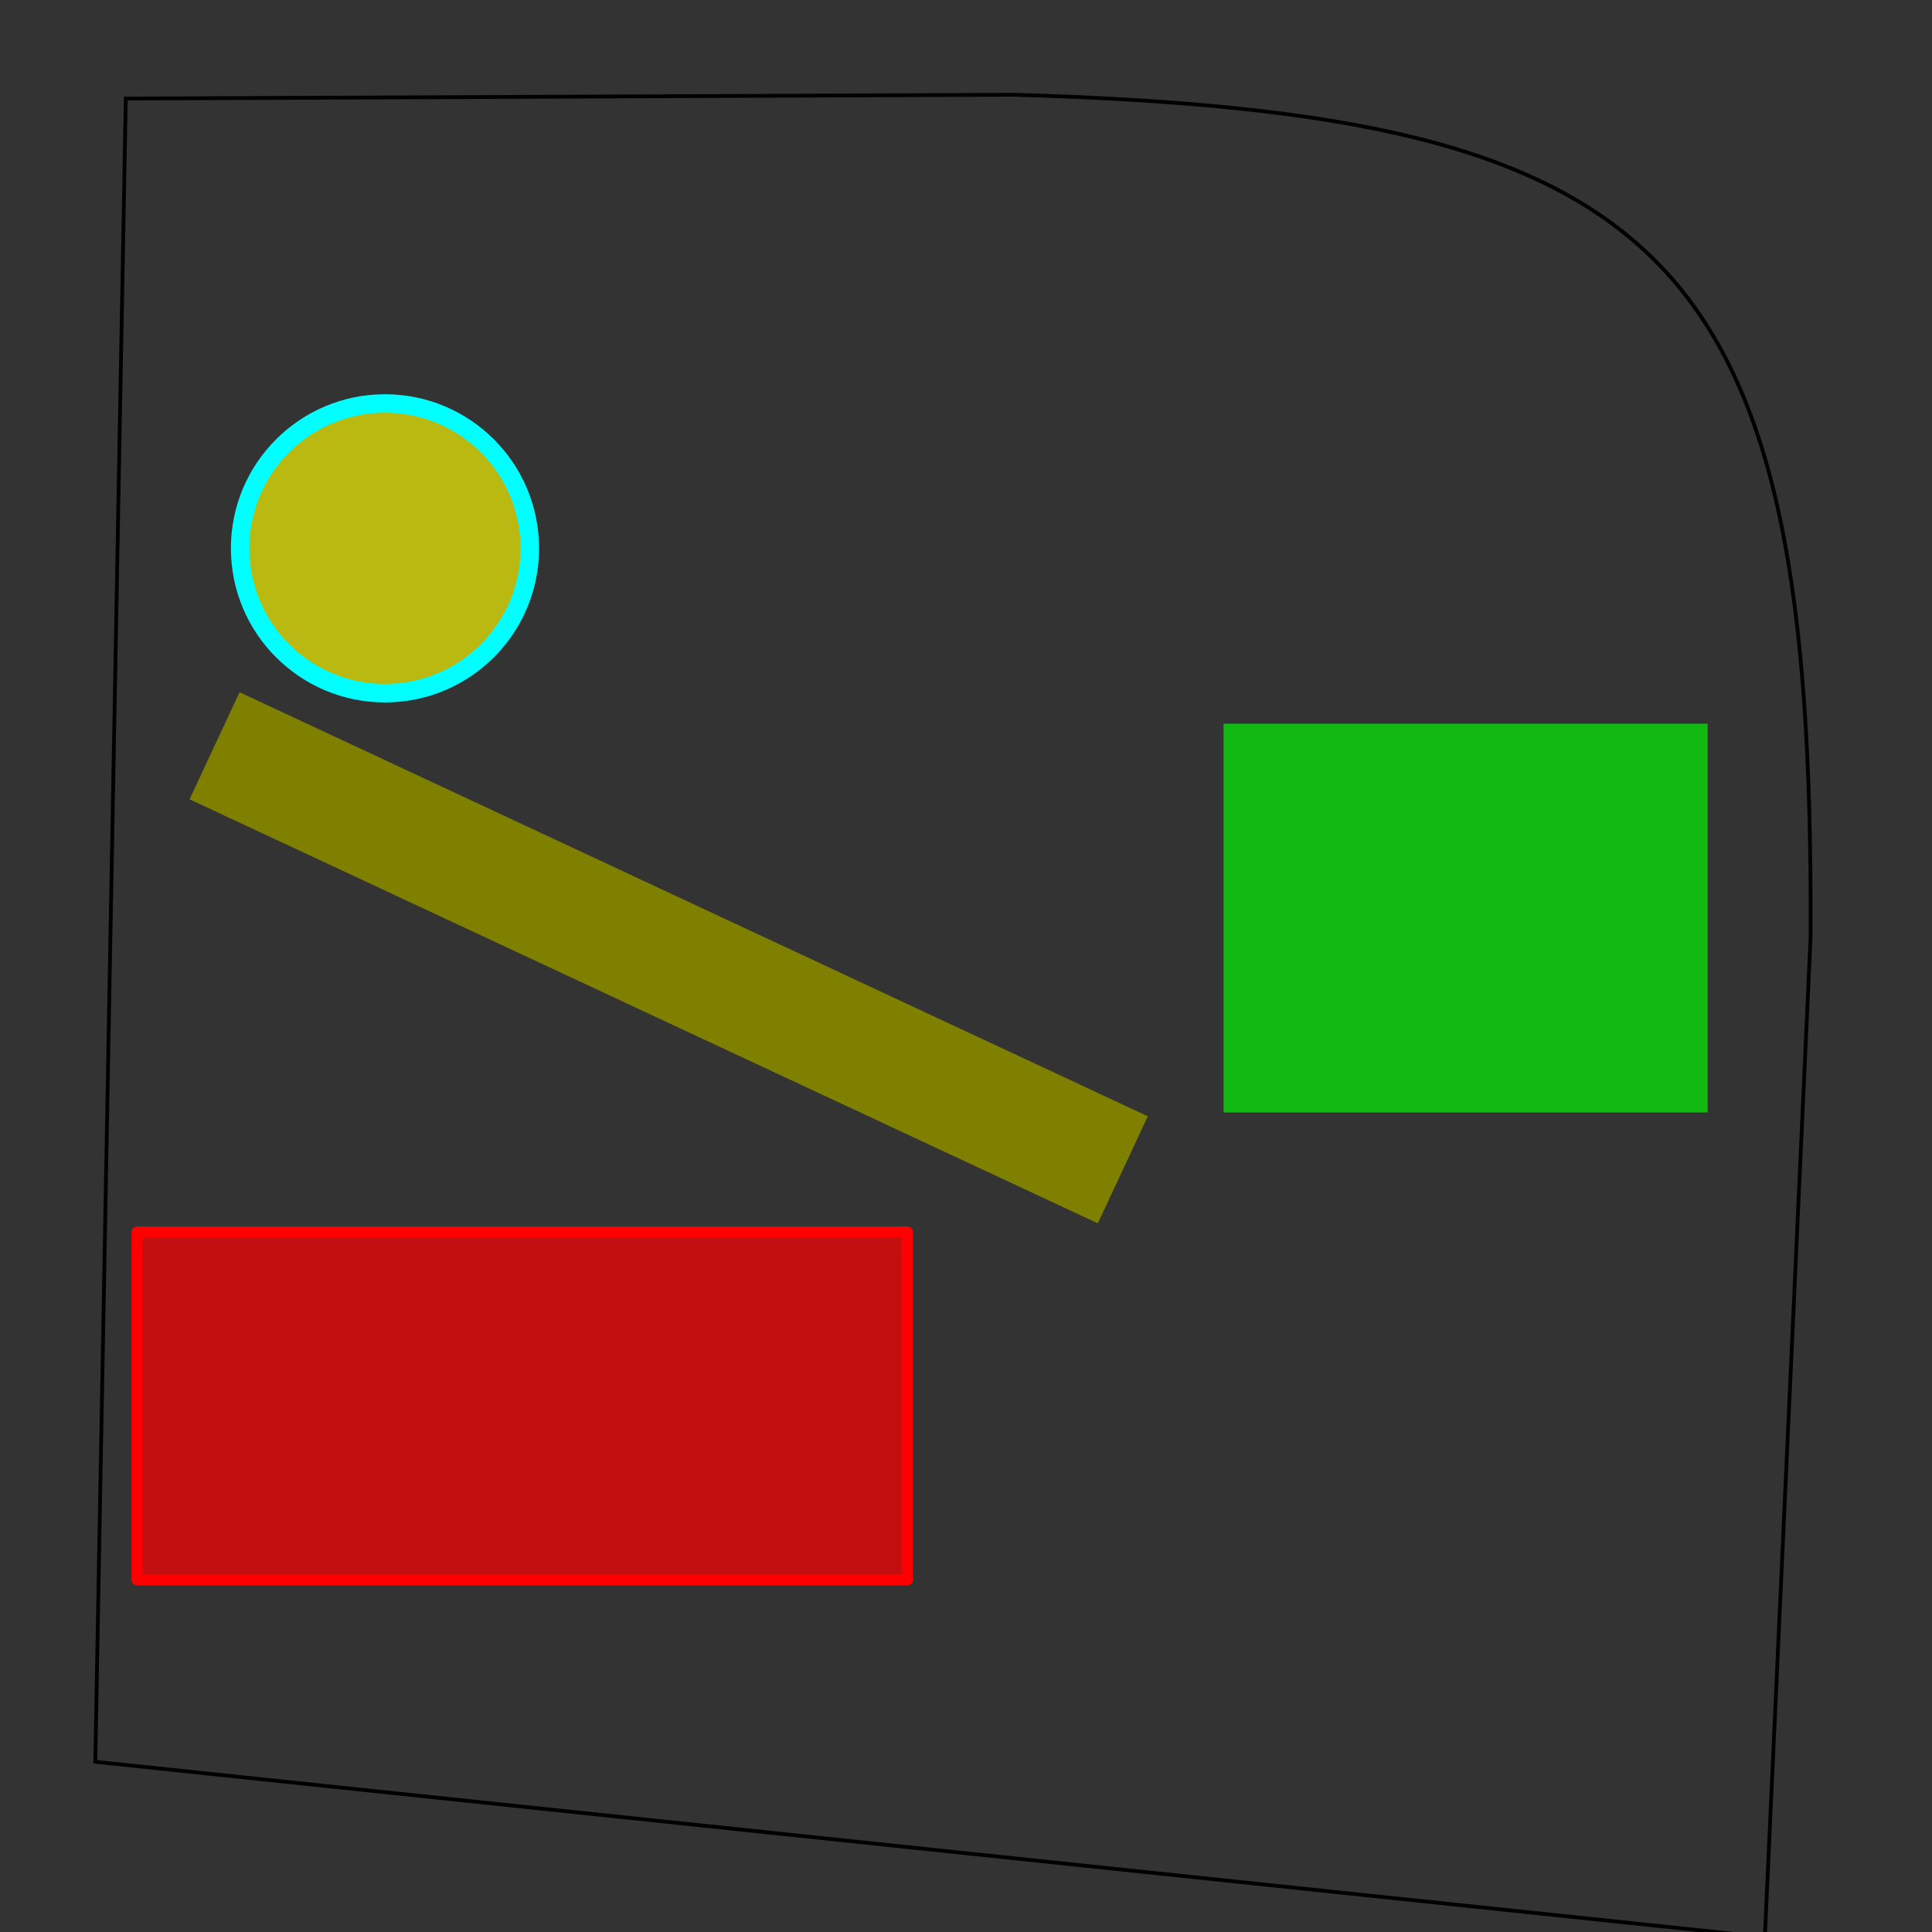 <?xml version="1.0" encoding="UTF-8" standalone="no"?>
<!-- Created with Inkscape (http://www.inkscape.org/) -->

<svg
   xmlns:dc="http://purl.org/dc/elements/1.1/"
   xmlns:cc="http://creativecommons.org/ns#"
   xmlns:rdf="http://www.w3.org/1999/02/22-rdf-syntax-ns#"
   xmlns:svg="http://www.w3.org/2000/svg"
   xmlns="http://www.w3.org/2000/svg"
   xmlns:sodipodi="http://sodipodi.sourceforge.net/DTD/sodipodi-0.dtd"
   xmlns:inkscape="http://www.inkscape.org/namespaces/inkscape"
   width="512"
   height="512"
   id="svg2"
   version="1.1"
   inkscape:version="0.48.1 r9760"
   sodipodi:docname="static-rectangle.svg">
  <rect width="100%" height="100%" fill="#333333" stroke="none"/>
  <defs
     id="defs4" />
  <sodipodi:namedview
     id="base"
     pagecolor="#ffffff"
     bordercolor="#666666"
     borderopacity="1.0"
     inkscape:pageopacity="0.0"
     inkscape:pageshadow="2"
     inkscape:zoom="0.98994949"
     inkscape:cx="378.10353"
     inkscape:cy="291.7354"
     inkscape:document-units="px"
     inkscape:current-layer="layer1"
     showgrid="false"
     inkscape:window-width="1440"
     inkscape:window-height="869"
     inkscape:window-x="0"
     inkscape:window-y="0"
     inkscape:window-maximized="1" />
  <g
     inkscape:label="Layer 1"
     inkscape:groupmode="layer"
     id="layer1"
     transform="translate(0,-540.362)">
    <rect
       style="color:#000000;fill:#00ff00;fill-opacity:0.659;fill-rule:nonzero;stroke:#08fc2f;stroke-width:0;stroke-linejoin:round;stroke-miterlimit:4;stroke-opacity:1;stroke-dasharray:none;marker:none;visibility:visible;display:inline;overflow:visible;enable-background:new"
       id="rect3008"
       width="128.289"
       height="103.036"
       x="324.259"
       y="732.144">
      <desc
         id="desc3012">trigger: yes
on-touch: Test / Pass</desc>
    </rect>
    <path
       style="fill:none;stroke:#000000;stroke-width:1px;stroke-linecap:butt;stroke-linejoin:miter;stroke-opacity:1"
       d="M 268.701,25.106 C 443.351,30.211 480.698,66.837 479.822,248.35 L 467.701,513.36 25.254,466.893 33.335,26.117 z"
       id="path3010"
       inkscape:connector-curvature="0"
       transform="translate(0,540.362)"
       sodipodi:nodetypes="cccccc" />
    <path
       transform="translate(0,540.362)"
       style="color:#000000;fill:#ffff00;fill-opacity:0.659;fill-rule:nonzero;stroke:#00ffff;stroke-width:4.9;stroke-linejoin:round;stroke-miterlimit:4;stroke-opacity:1;marker:none;visibility:visible;display:inline;overflow:visible;enable-background:new"
       d="m 140.411,145.315 c 0,21.2 -17.186,38.386 -38.386,38.386 -21.2,0 -38.386,-17.186 -38.386,-38.386 0,-21.2 17.186,-38.386 38.386,-38.386 21.2,0 38.386,17.186 38.386,38.386 z"
       id="path4011">
      <desc
         id="desc4014">mass: 1
</desc>
    </path>
    <rect
       style="color:#000000;fill:#808000;fill-opacity:1;fill-rule:nonzero;stroke:none;stroke-width:0;marker:none;visibility:visible;display:inline;overflow:visible;enable-background:new"
       id="rect2987"
       width="31.315"
       height="265.67"
       x="-660.382"
       y="363.774"
       transform="matrix(0.423,-0.906,0.906,0.423,0,0)">
      <desc
         id="desc2989">collisions: yes</desc>
    </rect>
    <rect
       style="color:#000000;fill:#ff0000;fill-opacity:0.707;fill-rule:nonzero;stroke:#ff0000;stroke-width:2.968;stroke-linejoin:round;stroke-miterlimit:4;stroke-opacity:1;stroke-dasharray:none;marker:none;visibility:visible;display:inline;overflow:visible;enable-background:new"
       id="rect4240-4"
       width="204.117"
       height="92.142"
       x="36.333"
       y="866.89">
      <desc
         id="desc4242-3">trigger: yes
on-touch: Test / Fail</desc>
    </rect>
  </g>
</svg>
